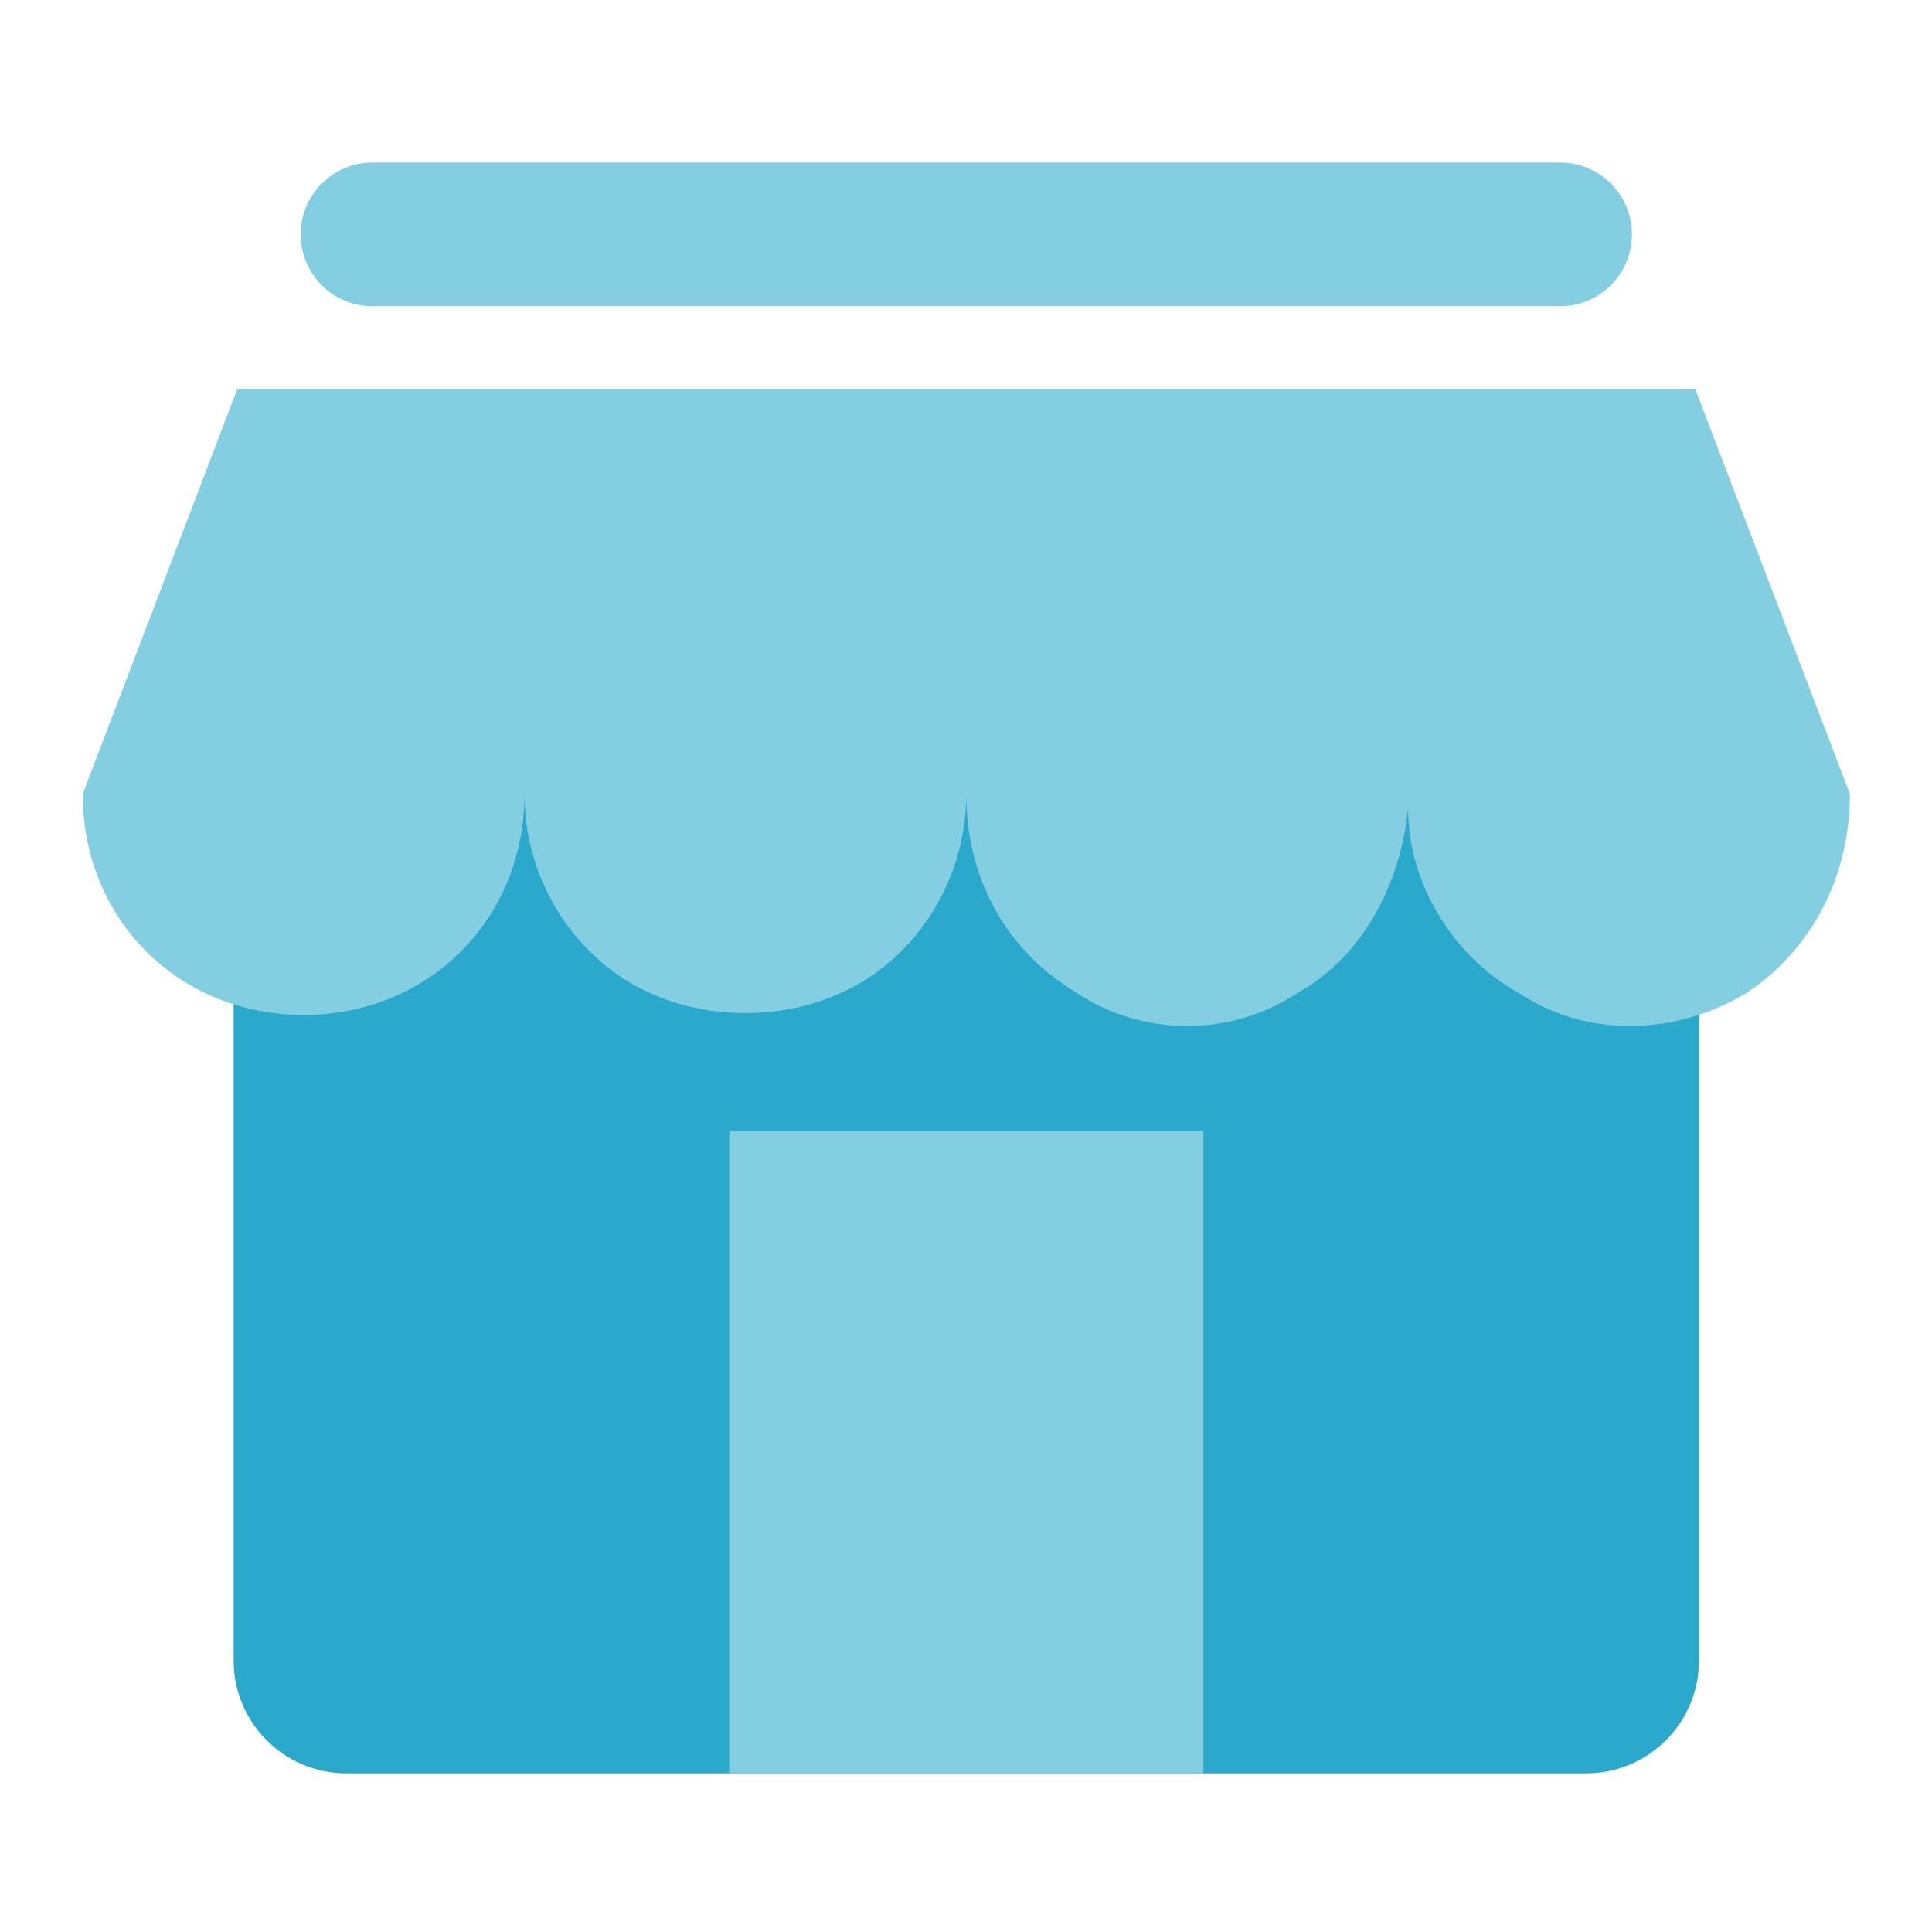 <?xml version="1.0" standalone="no"?><!DOCTYPE svg PUBLIC "-//W3C//DTD SVG 1.1//EN" "http://www.w3.org/Graphics/SVG/1.1/DTD/svg11.dtd"><svg t="1635042438341" class="icon" viewBox="0 0 1024 1024" version="1.1" xmlns="http://www.w3.org/2000/svg" p-id="1586" xmlns:xlink="http://www.w3.org/1999/xlink" width="25" height="25"><defs><style type="text/css"></style></defs><path d="M840.68 939.92H183.62c-33.02 0-59.8-26.77-59.8-59.8V368.46c0-33.02 26.77-59.8 59.8-59.8h657.06c33.02 0 59.8 26.77 59.8 59.8v511.66c0 33.03-26.77 59.8-59.8 59.8z" fill="#2AA9CC" p-id="1587"></path><path d="M980.49 420.85L898.53 206.2H125.78L43.82 420.85c0 66.35 50.74 117.08 117.08 117.08s117.08-50.74 117.08-117.08c0 42.93 23.42 81.96 58.54 101.47 35.13 19.51 81.96 19.51 117.08 0 35.13-19.51 58.54-58.54 58.54-101.47 0 42.93 19.51 81.96 58.54 105.38 35.13 23.42 81.96 23.42 117.08 0 35.13-19.51 54.64-58.54 58.54-97.57v-7.81 7.81c0 39.03 23.42 78.06 58.54 97.57 35.13 23.42 81.96 23.42 120.99 0 35.14-23.42 54.66-62.45 54.66-105.38zM386.49 599.58h251.33v340.34H386.49zM826.88 162.32H197.43c-21.03 0-38.08-17.05-38.08-38.08s17.05-38.08 38.08-38.08h629.45c21.03 0 38.08 17.05 38.08 38.08s-17.05 38.08-38.08 38.08z" fill="#84CEE2" p-id="1588"></path></svg>